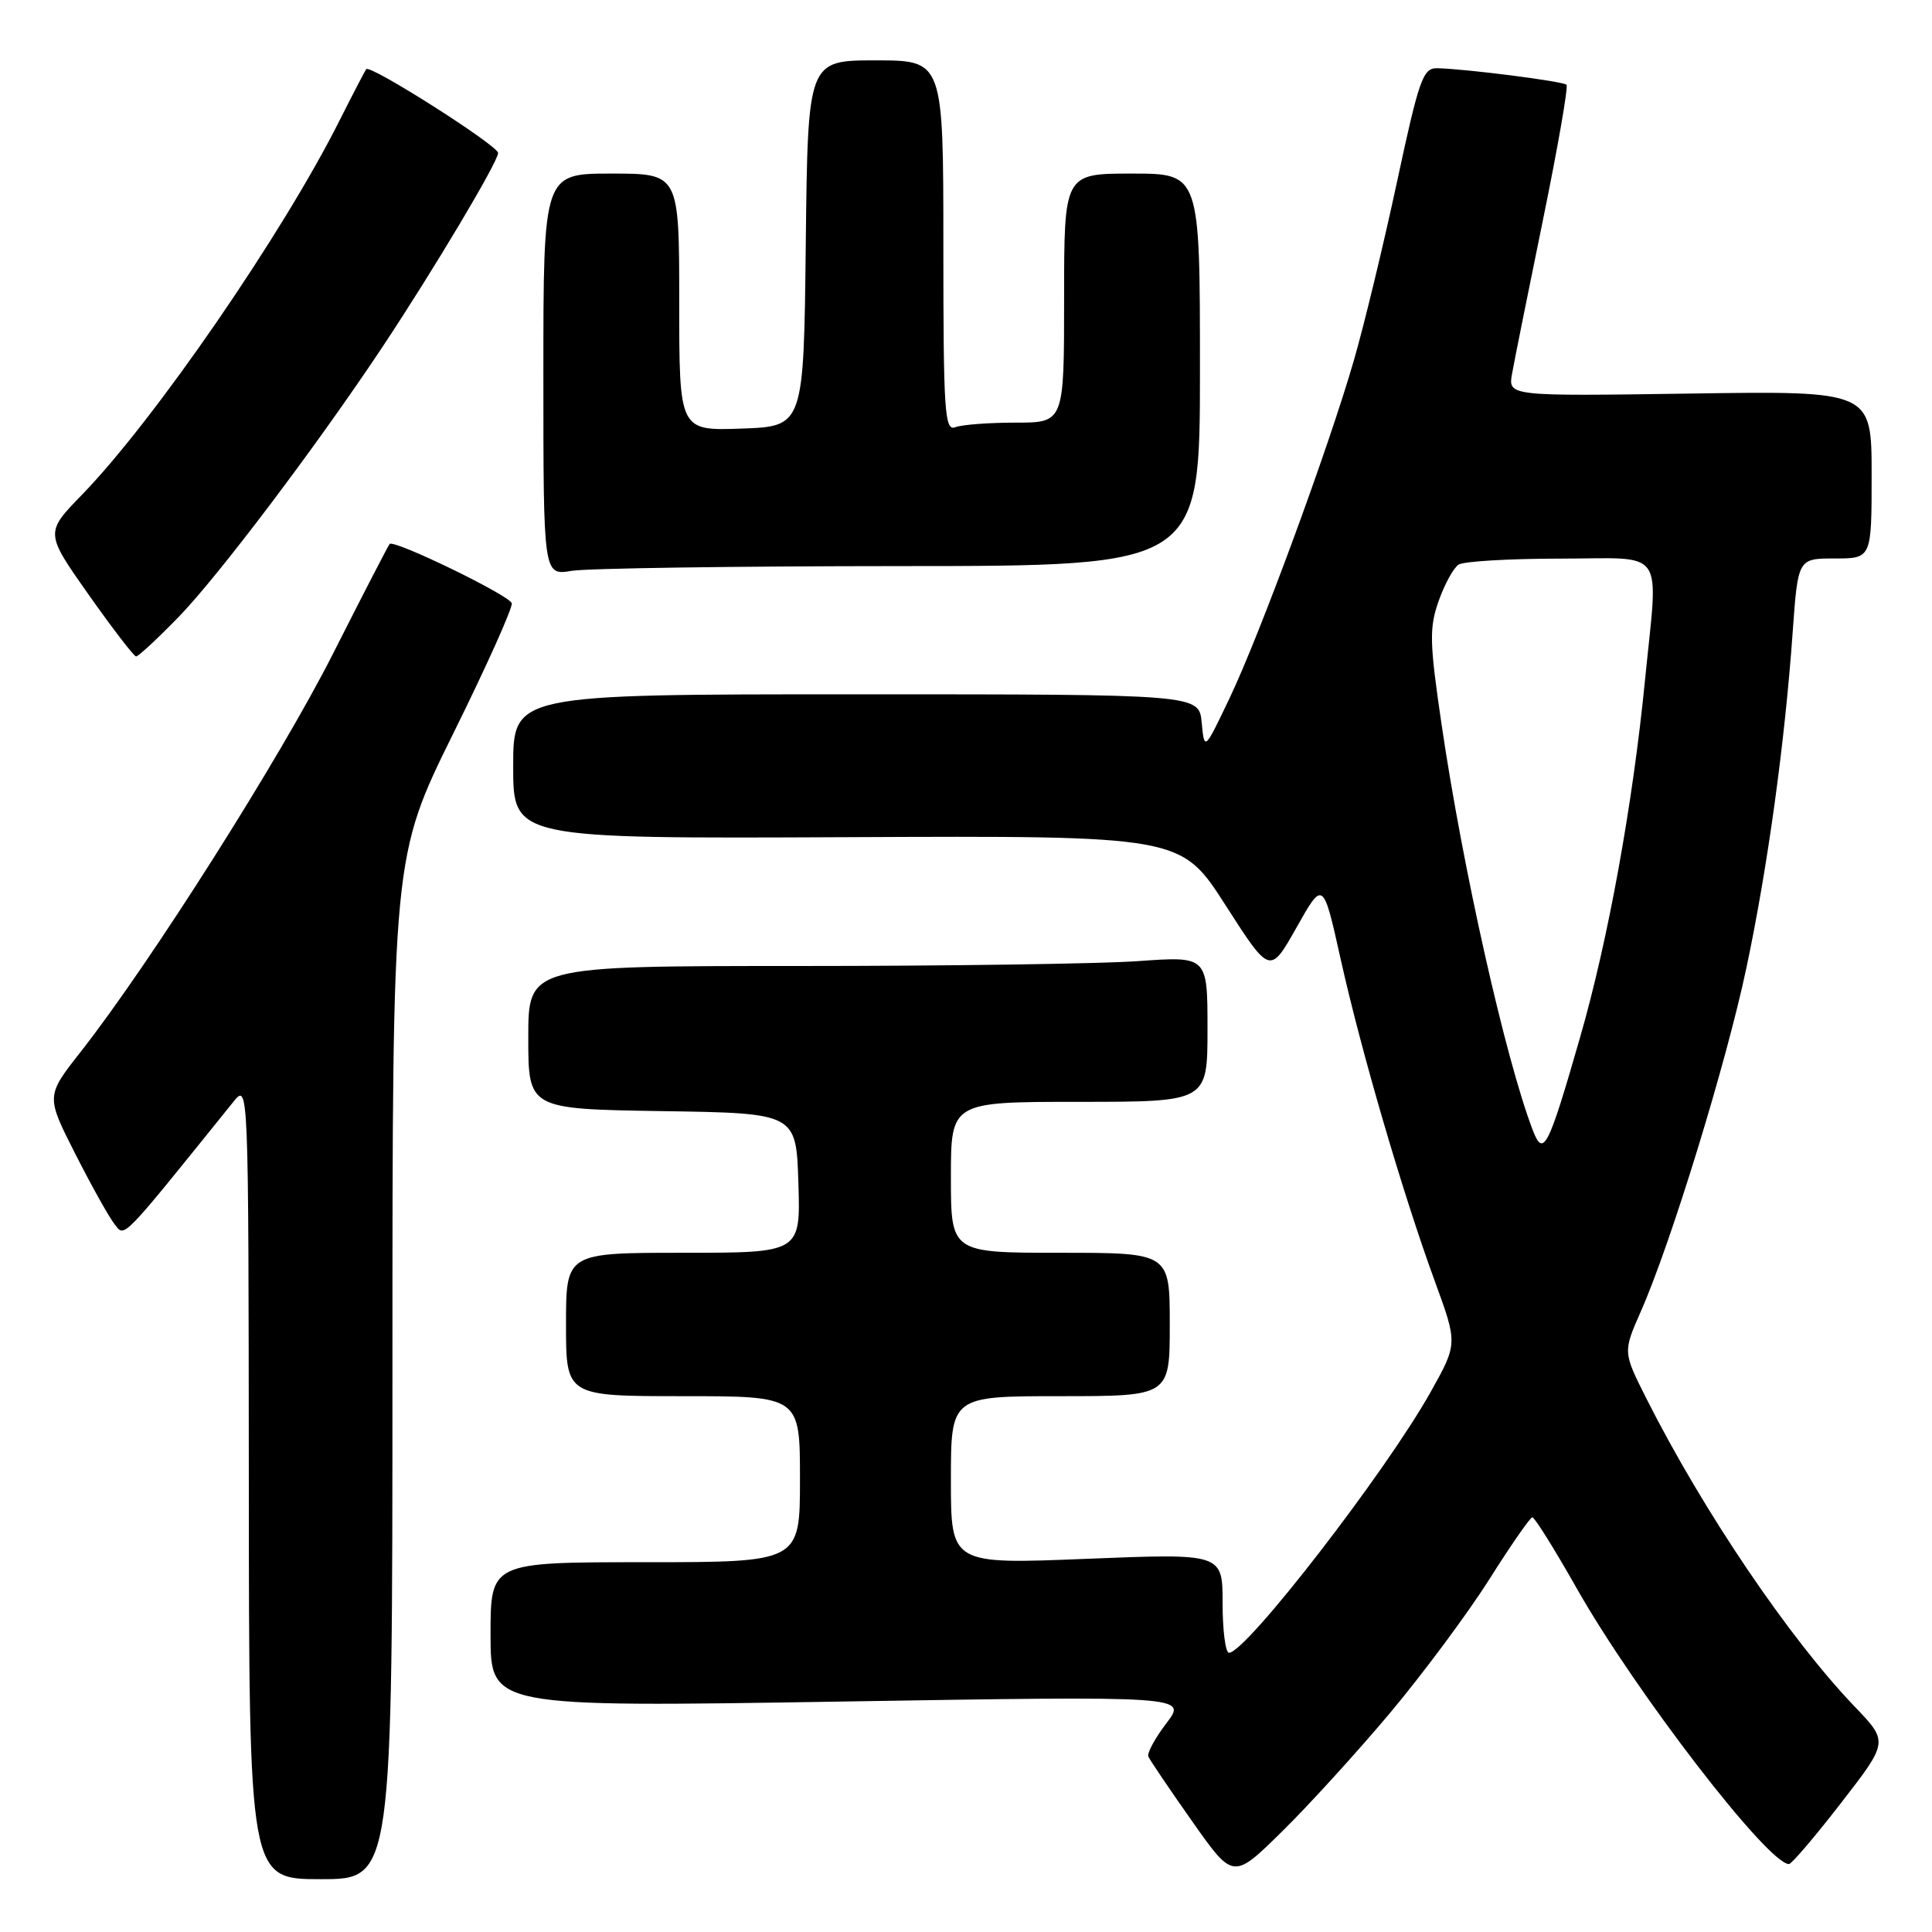 <?xml version="1.0" encoding="UTF-8" standalone="no"?>
<!DOCTYPE svg PUBLIC "-//W3C//DTD SVG 1.1//EN" "http://www.w3.org/Graphics/SVG/1.1/DTD/svg11.dtd" >
<svg xmlns="http://www.w3.org/2000/svg" xmlns:xlink="http://www.w3.org/1999/xlink" version="1.1" viewBox="0 0 256 256">
 <g >
 <path fill="currentColor"
d=" M 52.00 181.26 C 52.00 113.52 52.00 113.52 60.06 97.19 C 64.50 88.22 67.98 80.45 67.81 79.93 C 67.45 78.85 52.19 71.45 51.63 72.08 C 51.43 72.31 48.05 78.85 44.13 86.61 C 37.16 100.40 19.89 127.65 10.70 139.36 C 6.09 145.23 6.09 145.23 9.96 152.86 C 12.09 157.06 14.43 161.26 15.17 162.19 C 16.57 163.97 15.80 164.76 30.92 146.00 C 32.93 143.50 32.93 143.50 32.97 196.25 C 33.00 249.00 33.00 249.00 42.50 249.00 C 52.00 249.00 52.00 249.00 52.00 181.26 Z  M 184.14 227.03 C 188.51 221.82 194.43 213.86 197.30 209.33 C 200.16 204.80 202.74 201.08 203.04 201.05 C 203.33 201.02 205.97 205.25 208.91 210.44 C 216.66 224.13 234.26 247.00 237.05 247.00 C 237.39 247.00 240.50 243.36 243.95 238.90 C 250.23 230.80 250.23 230.80 245.77 226.15 C 237.09 217.10 225.67 200.22 218.16 185.32 C 215.05 179.15 215.05 179.15 217.41 173.79 C 221.38 164.83 228.76 140.81 231.42 128.19 C 234.23 114.89 236.50 98.42 237.54 83.75 C 238.24 74.00 238.24 74.00 243.12 74.00 C 248.00 74.00 248.00 74.00 248.00 62.90 C 248.00 51.79 248.00 51.79 223.91 52.15 C 199.82 52.50 199.82 52.50 200.36 49.50 C 200.65 47.85 202.50 38.67 204.46 29.09 C 206.42 19.52 207.82 11.48 207.57 11.23 C 207.11 10.77 194.20 9.12 190.43 9.04 C 188.55 9.00 188.03 10.49 185.10 24.15 C 183.31 32.49 180.74 43.12 179.39 47.77 C 176.00 59.49 166.94 84.08 162.93 92.50 C 159.59 99.50 159.59 99.50 159.23 95.75 C 158.88 92.00 158.88 92.00 113.44 92.00 C 68.00 92.00 68.00 92.00 68.00 101.56 C 68.00 111.13 68.00 111.13 112.24 110.93 C 156.48 110.73 156.48 110.73 162.38 119.93 C 168.28 129.13 168.28 129.13 171.80 122.89 C 175.32 116.64 175.32 116.64 177.64 127.07 C 180.36 139.30 185.85 158.08 190.12 169.77 C 193.15 178.04 193.15 178.04 189.57 184.44 C 183.65 195.02 165.11 219.00 162.85 219.00 C 162.38 219.00 162.00 216.04 162.00 212.42 C 162.00 205.83 162.00 205.83 144.00 206.55 C 126.00 207.28 126.00 207.28 126.00 196.14 C 126.00 185.00 126.00 185.00 140.50 185.00 C 155.00 185.00 155.00 185.00 155.00 175.50 C 155.00 166.00 155.00 166.00 140.50 166.00 C 126.00 166.00 126.00 166.00 126.00 156.00 C 126.00 146.00 126.00 146.00 143.00 146.00 C 160.00 146.00 160.00 146.00 160.00 136.35 C 160.00 126.70 160.00 126.70 150.85 127.35 C 145.81 127.71 125.56 128.00 105.85 128.00 C 70.00 128.00 70.00 128.00 70.00 137.48 C 70.00 146.95 70.00 146.95 87.75 147.23 C 105.50 147.50 105.50 147.50 105.79 156.75 C 106.08 166.00 106.08 166.00 90.54 166.00 C 75.00 166.00 75.00 166.00 75.00 175.50 C 75.00 185.00 75.00 185.00 90.50 185.00 C 106.00 185.00 106.00 185.00 106.00 196.00 C 106.00 207.00 106.00 207.00 85.50 207.00 C 65.00 207.00 65.00 207.00 65.00 216.60 C 65.00 226.21 65.00 226.21 111.16 225.47 C 157.31 224.72 157.31 224.72 154.56 228.33 C 153.05 230.31 151.97 232.30 152.16 232.75 C 152.35 233.20 154.95 237.05 157.95 241.31 C 163.40 249.05 163.40 249.05 169.79 242.77 C 173.31 239.32 179.76 232.24 184.14 227.03 Z  M 23.67 81.75 C 28.95 76.31 41.97 59.07 50.66 46.00 C 57.43 35.81 66.00 21.44 66.00 20.27 C 66.00 19.29 49.09 8.54 48.54 9.16 C 48.37 9.35 46.79 12.40 45.01 15.93 C 37.51 30.90 20.47 55.66 10.87 65.55 C 5.97 70.59 5.97 70.59 11.73 78.78 C 14.91 83.28 17.74 86.97 18.03 86.98 C 18.33 86.99 20.86 84.64 23.67 81.75 Z  M 119.25 75.01 C 159.00 75.00 159.00 75.00 159.00 49.00 C 159.00 23.00 159.00 23.00 150.00 23.00 C 141.00 23.00 141.00 23.00 141.00 39.50 C 141.00 56.00 141.00 56.00 134.58 56.00 C 131.05 56.00 127.45 56.27 126.58 56.61 C 125.17 57.15 125.00 54.63 125.00 32.61 C 125.00 8.00 125.00 8.00 116.02 8.00 C 107.04 8.00 107.04 8.00 106.77 32.25 C 106.50 56.50 106.50 56.50 98.25 56.79 C 90.00 57.08 90.00 57.08 90.00 40.04 C 90.00 23.00 90.00 23.00 81.00 23.00 C 72.00 23.00 72.00 23.00 72.00 49.63 C 72.00 76.26 72.00 76.26 75.75 75.64 C 77.81 75.30 97.39 75.02 119.25 75.01 Z  M 203.06 149.65 C 199.46 140.18 193.83 115.11 191.03 96.09 C 189.41 85.09 189.37 83.21 190.63 79.63 C 191.42 77.40 192.61 75.23 193.28 74.81 C 193.95 74.38 200.01 74.02 206.75 74.02 C 220.94 74.00 219.74 72.27 217.97 90.14 C 216.35 106.58 213.09 124.53 209.40 137.35 C 205.10 152.30 204.50 153.45 203.06 149.65 Z "/>
</g>
</svg>